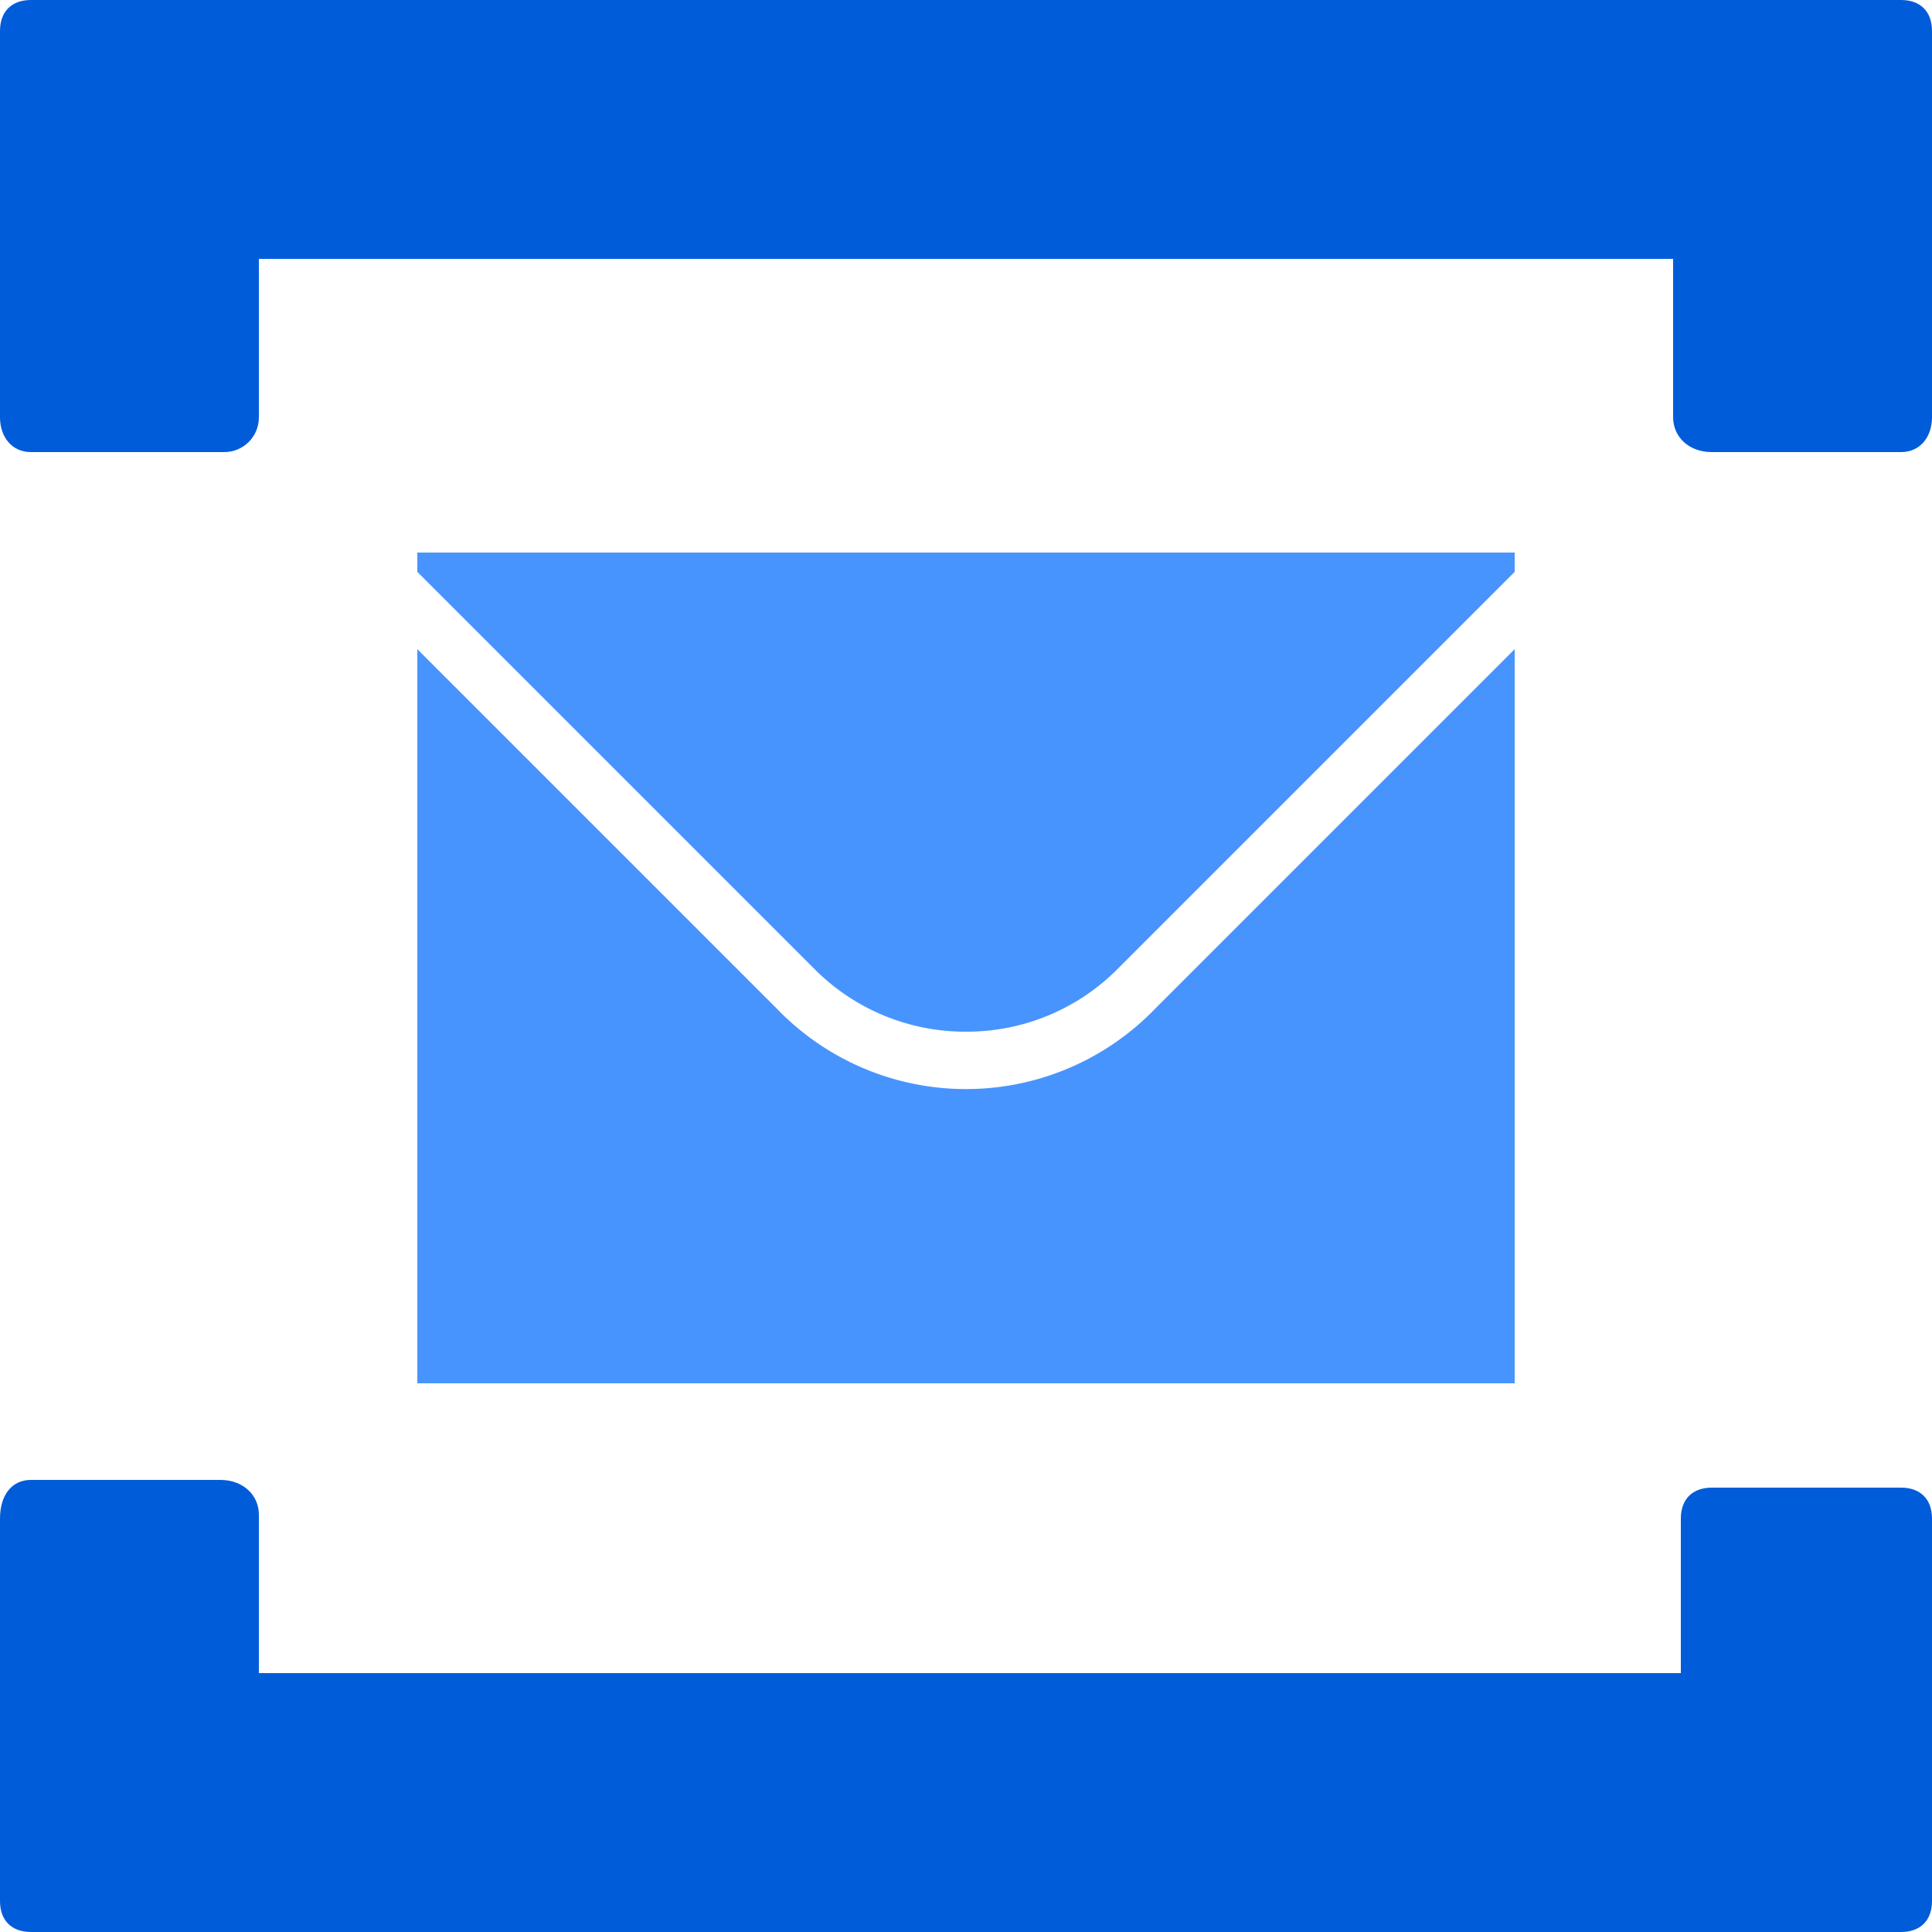 <svg xmlns="http://www.w3.org/2000/svg" viewBox="0 0 50 50"><path class="msportalfx-svg-c19" d="M.8 0C.3 0 0 .3 0 .8v10c0 .5.3.9.8.9h5c.5 0 .9-.4.9-.9V6.7h36.6v4.1c0 .5.4.9 1 .9h4.9c.5 0 .8-.4.8-.9V.8c0-.5-.3-.8-.8-.8zm48.4 50c.5 0 .8-.3.8-.8v-9.9c0-.5-.3-.8-.8-.8h-4.9c-.5 0-.8.3-.8.8v4H6.7v-4.1c0-.5-.4-.9-1-.9H.8c-.5 0-.8.4-.8 1v9.9c0 .5.3.8.8.8z" fill="#015cda"/><path class="msportalfx-svg-c15" d="M29.9 26.1a6.8 6.8 0 0 1-9.8 0l-9.3-9.3v19h28.4v-19z" fill="#4894fe"/><path class="msportalfx-svg-c15" d="M25 26.7a5.5 5.5 0 0 0 3.9-1.6l10.3-10.3v-.5H10.8v.5l10.3 10.3a5.5 5.5 0 0 0 3.9 1.6z" fill="#4894fe"/></svg>
